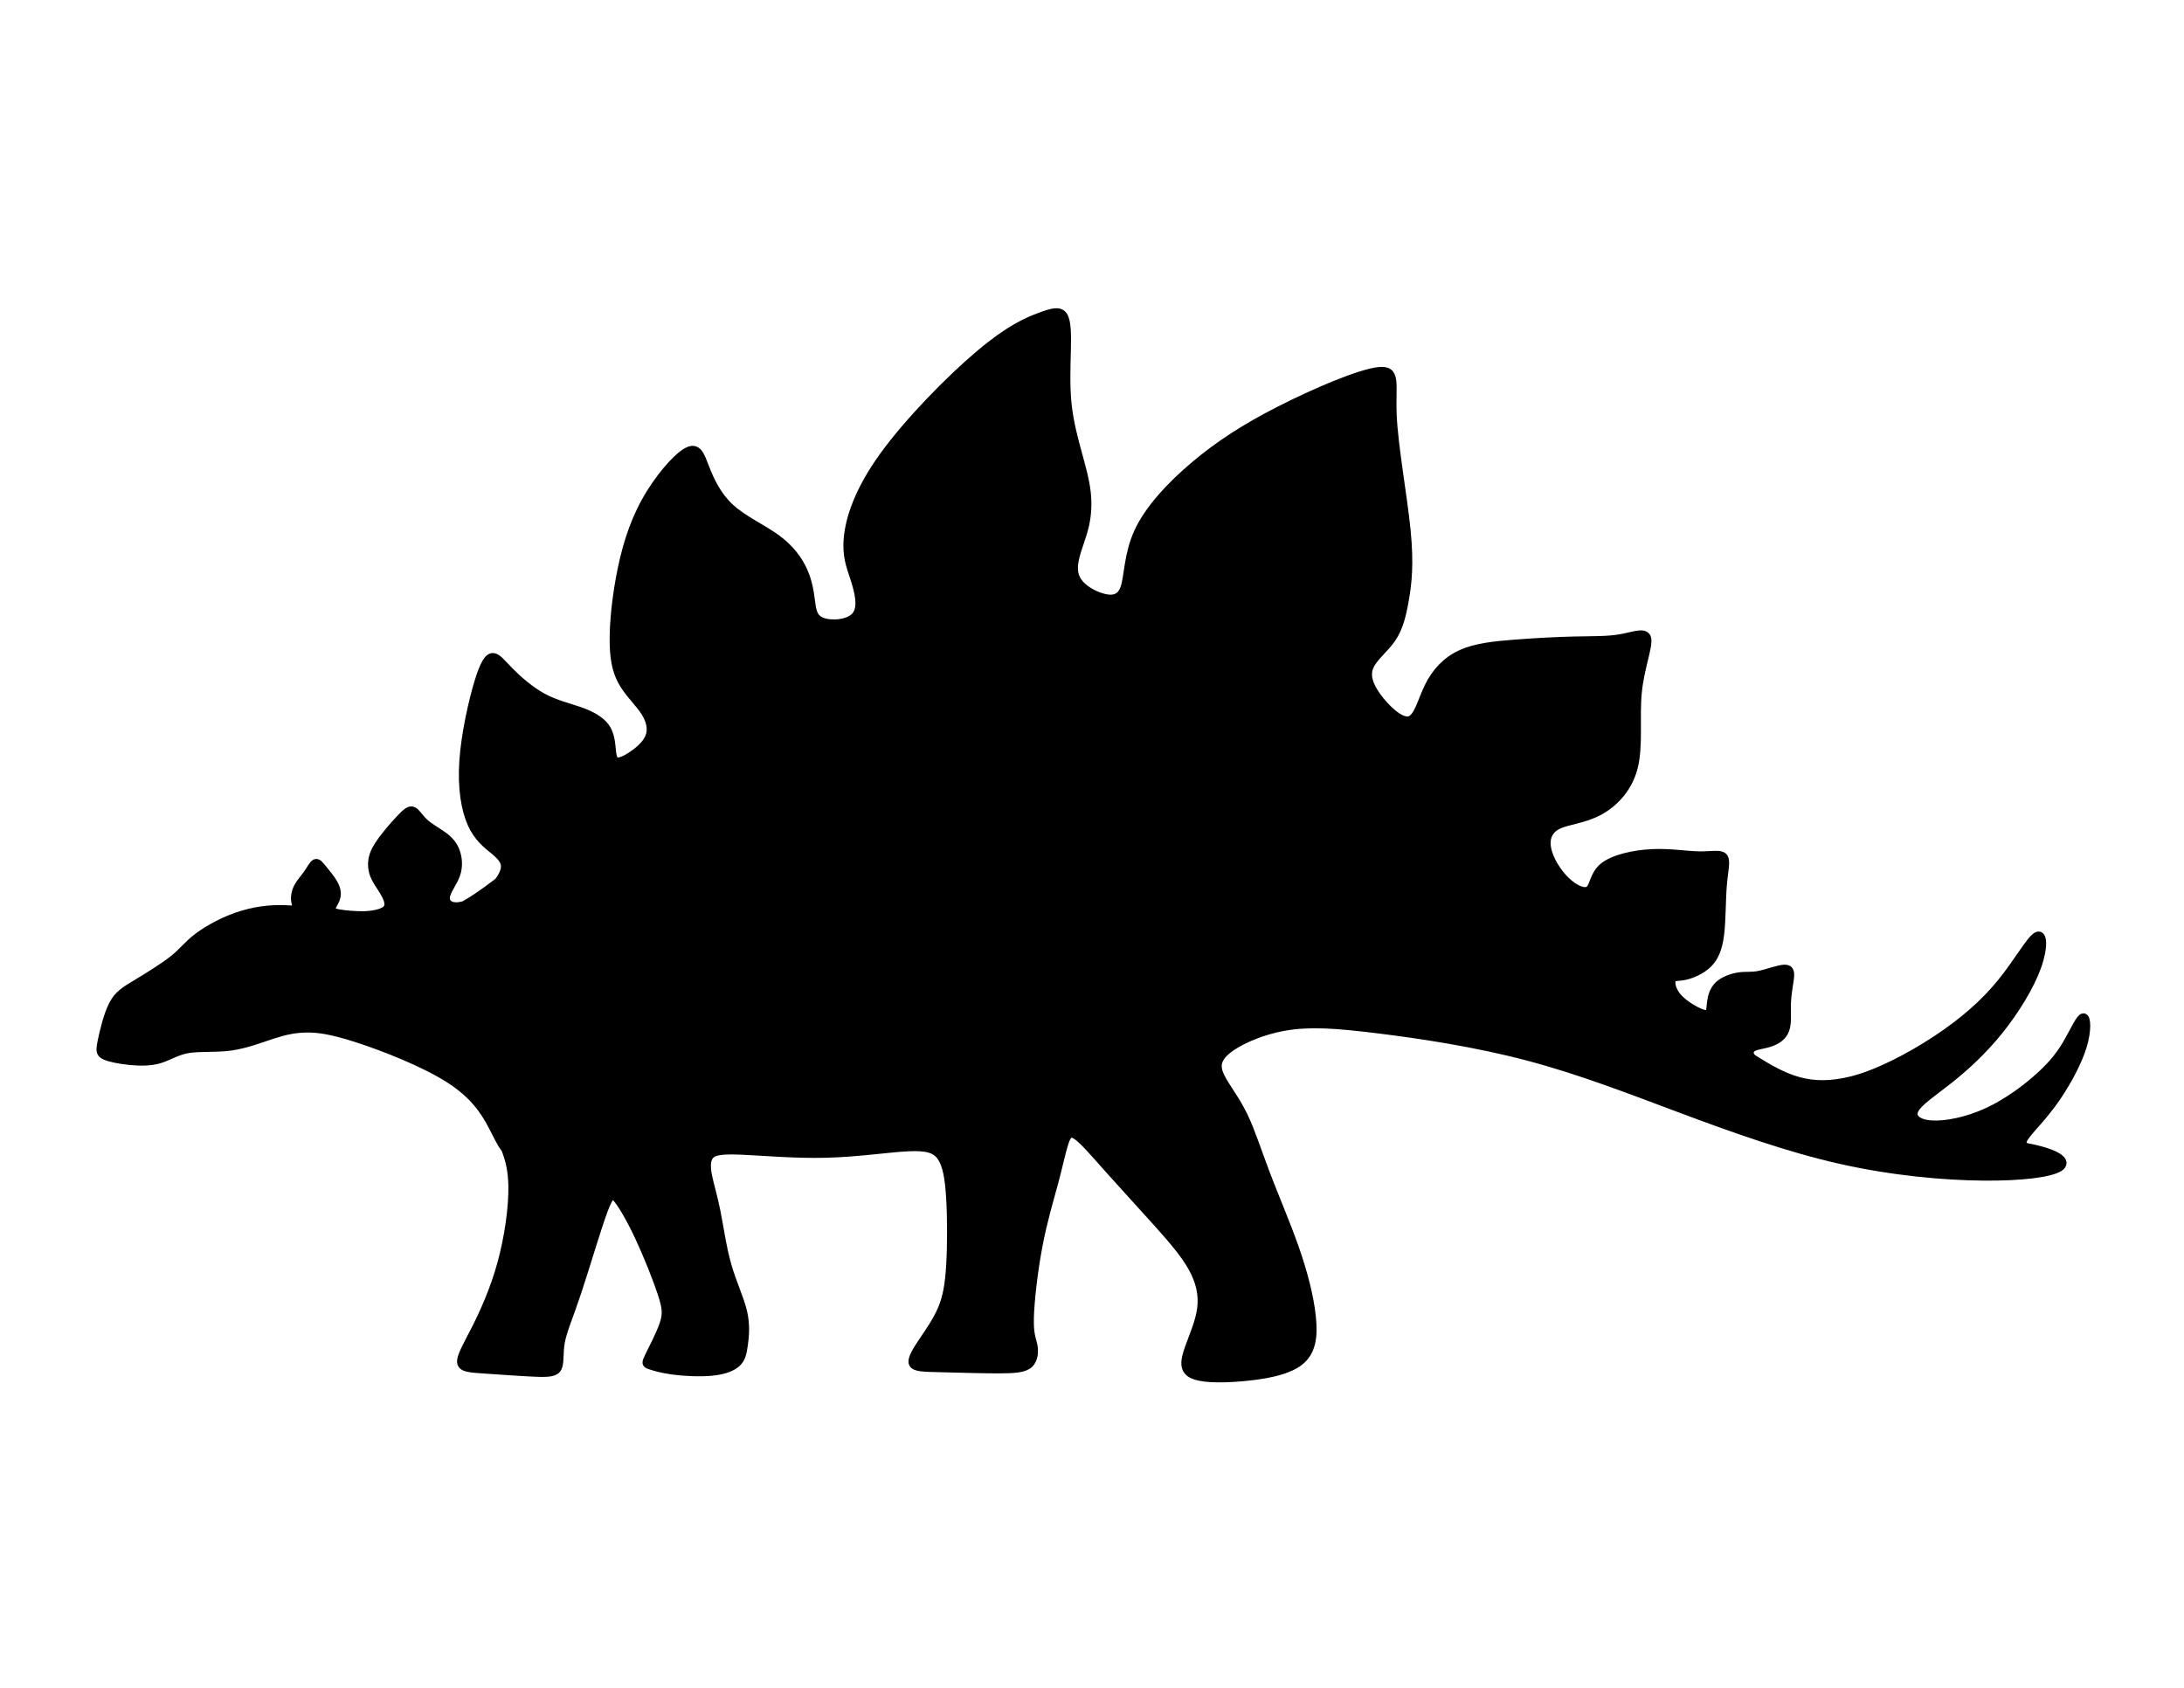<svg version="1.1" id="Layer_1" xmlns="http://www.w3.org/2000/svg" xmlns:xlink="http://www.w3.org/1999/xlink" x="0px" y="0px"
	  viewBox="0 0 792 612" enable-background="new 0 0 792 612" xml:space="preserve">
<path fill="currentColor" fill-rule="evenodd" clip-rule="evenodd" stroke="currentColor" stroke-width="3" stroke-linecap="round" stroke-linejoin="round" stroke-miterlimit="22.926" d="
	M183.271,416.621c1.566,3.94,2.48,7.931,2.579,13.384c0.142,7.874-1.419,18.8-4.044,28.306c-2.625,9.507-6.314,17.595-9.364,23.625
	c-3.051,6.03-5.462,10.003-5.179,12.061c0.283,2.057,3.263,2.198,8.584,2.554c5.321,0.354,12.982,0.922,18.02,1.135
	s7.449,0.071,8.371-1.773c0.922-1.845,0.355-5.392,1.135-9.506c0.78-4.115,2.909-8.798,5.959-17.949
	c3.05-9.152,7.023-22.772,9.506-29.441s3.477-6.385,5.321-3.974c1.844,2.412,4.54,6.953,7.591,13.479
	c3.05,6.527,6.456,15.041,8.229,20.433c1.774,5.392,1.916,7.661,0.639,11.351s-3.973,8.797-5.25,11.422
	c-1.277,2.625-1.135,2.767,0.284,3.264c1.418,0.496,4.115,1.348,8.3,1.915s9.861,0.852,14.188,0.426s7.307-1.561,9.01-3.121
	c1.703-1.562,2.128-3.548,2.554-6.598c0.425-3.051,0.852-7.166-0.284-11.99c-1.135-4.824-3.831-10.357-5.675-16.813
	s-2.837-13.834-3.973-19.51c-1.135-5.675-2.412-9.647-3.05-12.911s-0.639-5.817,0.639-7.378c1.276-1.562,3.831-2.129,11.138-1.845
	c7.307,0.283,19.368,1.419,30.931,1.135c11.564-0.283,22.631-1.986,29.726-2.341c7.094-0.354,10.216,0.639,12.202,3.547
	c1.986,2.909,2.838,7.733,3.263,15.04c0.426,7.308,0.426,17.098,0,24.263c-0.425,7.165-1.277,11.706-3.05,15.892
	s-4.47,8.017-6.811,11.492c-2.341,3.477-4.327,6.598-3.689,8.159c0.639,1.561,3.902,1.561,9.932,1.702
	c6.03,0.142,14.828,0.426,20.929,0.426s9.506-0.284,11.28-1.915c1.773-1.632,1.916-4.611,1.49-6.811
	c-0.426-2.2-1.418-3.618-1.276-9.861c0.142-6.243,1.418-17.311,3.192-26.533s4.044-16.601,5.676-22.701
	c1.632-6.102,2.625-10.926,3.618-14.048c0.994-3.121,1.987-4.54,4.47-2.908s6.456,6.314,11.776,12.273
	c5.321,5.959,11.99,13.195,17.523,19.367s9.932,11.28,12.698,16.246c2.767,4.967,3.902,9.79,3.264,14.827s-3.051,10.287-4.54,14.544
	c-1.49,4.256-2.058,7.52,1.063,9.223c3.122,1.702,9.933,1.845,17.735,1.205c7.805-0.638,16.602-2.057,21.283-5.675
	c4.683-3.618,5.251-9.436,4.47-16.529c-0.78-7.095-2.908-15.466-6.03-24.405c-3.121-8.938-7.235-18.445-10.428-26.816
	c-3.193-8.371-5.463-15.607-8.159-21.212c-2.695-5.604-5.817-9.577-7.804-13.125c-1.986-3.547-2.838-6.668,0.993-10.216
	c3.831-3.547,12.345-7.52,21.496-9.151s18.942-0.922,33.911,0.922c14.969,1.845,35.117,4.824,54.331,9.889
	c19.215,5.064,37.495,12.214,56.295,19.237s38.119,13.921,57.037,18.198c18.918,4.278,37.434,5.935,51.764,6.077
	c14.331,0.142,24.477-1.232,27.704-3.279c3.229-2.047-0.461-4.767-8.868-6.717c-1.078-0.251-2.234-0.488-3.459-0.718
	c-0.458-0.41-0.922-0.787-1.028-1.317c-0.242-1.216,1.396-3.236,3.774-5.95c2.38-2.712,5.501-6.118,8.978-11.297
	c3.476-5.179,7.307-12.131,9.081-17.948c1.772-5.817,1.489-10.5,0.283-10.43c-1.206,0.071-3.334,4.896-5.746,9.081
	s-5.108,7.733-9.933,12.132s-11.776,9.648-19.162,13.042s-15.205,4.931-20.313,4.576c-5.108-0.354-7.505-2.602-6.079-5.428
	c1.427-2.826,6.677-6.231,12.494-10.843s12.202-10.429,18.091-17.735c5.889-7.308,11.28-16.104,13.834-23.199
	c2.554-7.094,2.271-12.485-0.142-11.067c-2.412,1.419-6.953,9.649-13.055,17.098c-6.101,7.449-13.763,14.118-23.481,20.503
	s-21.496,12.486-30.857,14.749c-15.03,3.636-23.725-0.532-35.564-8.008c-0.402-0.379-0.773-0.791-0.977-1.279
	c-0.392-0.936-0.171-2.15,1.201-2.855c1.373-0.705,3.896-0.9,6.229-1.708s4.479-2.226,5.34-4.685
	c0.86-2.458,0.437-5.957,0.539-9.283c0.104-3.326,0.734-6.479,1.046-8.836s0.304-3.918-1.775-3.9
	c-2.078,0.019-6.229,1.615-9.19,2.218c-2.962,0.604-4.735,0.214-7.194,0.542c-2.458,0.328-5.601,1.375-7.488,3.107
	c-1.887,1.732-2.519,4.15-2.792,6.11c-0.272,1.959-0.188,3.46-0.854,4.104c-0.666,0.645-2.085,0.431-4.405-0.72
	c-2.321-1.15-5.544-3.238-7.354-5.58c-1.809-2.341-2.204-4.936-1.641-6.028c0.563-1.092,2.087-0.683,4.588-1.197
	c2.501-0.514,5.979-1.952,8.409-4.293s3.811-5.586,4.448-10.791s0.53-12.37,0.974-17.727c0.443-5.355,1.438-8.903,0.302-10.251
	c-1.135-1.348-4.398-0.497-8.974-0.586c-4.577-0.089-10.466-1.117-17.063-0.798s-13.905,1.986-17.488,4.895
	c-3.582,2.909-3.44,7.06-5.146,8.387c-1.705,1.328-5.257-0.166-8.459-3.234c-3.201-3.068-6.052-7.712-6.846-11.585
	c-0.794-3.874,0.468-6.978,3.908-8.68c3.441-1.703,9.061-2.003,14.566-4.85c5.505-2.846,10.896-8.238,12.894-16.069
	c1.996-7.831,0.598-18.1,1.459-27.066c0.86-8.966,3.982-16.627,3.45-19.536s-4.718-1.064-9.543-0.213
	c-4.824,0.851-10.286,0.709-16.849,0.851s-14.224,0.567-21.506,1.127c-7.281,0.559-14.184,1.251-19.558,3.699
	c-5.373,2.447-9.219,6.65-11.798,11.908s-3.892,11.572-7.155,12.211c-3.264,0.638-8.478-4.398-11.581-8.69
	s-4.097-7.839-2.606-11.103c1.489-3.264,5.462-6.243,8.016-10.003c2.555-3.76,3.689-8.3,4.683-14.046
	c0.993-5.747,1.845-12.699,0.62-25.078c-1.225-12.38-4.525-30.186-5.04-41.714c-0.516-11.528,1.755-16.778-5.127-15.998
	c-6.881,0.78-22.915,7.591-35.666,14.082c-12.751,6.491-22.22,12.663-30.928,20.005s-16.653,15.855-20.483,24.156
	c-3.832,8.3-3.548,16.388-5.038,20.502c-1.489,4.115-4.753,4.256-8.158,3.263c-3.405-0.994-6.952-3.122-8.726-5.675
	c-1.773-2.554-1.773-5.534-0.922-9.01c0.851-3.477,2.554-7.449,3.476-11.493c0.922-4.044,1.064-8.159,0.568-12.273
	c-0.497-4.115-1.632-8.229-3.051-13.408c-1.419-5.179-3.121-11.422-3.831-18.02c-0.709-6.598-0.425-13.55-0.284-19.438
	c0.142-5.889,0.142-10.713-1.206-12.77c-1.348-2.057-4.044-1.348-8.584,0.355c-4.54,1.702-10.925,4.398-21.708,13.479
	c-10.783,9.081-25.965,24.546-35.046,37.174s-12.061,22.418-12.77,29.158c-0.709,6.739,0.851,10.429,2.363,15.119
	c1.512,4.69,2.976,10.381,0.493,13.432c-2.483,3.05-8.913,3.46-12.27,2.175c-3.356-1.285-3.64-4.264-4.066-7.599
	c-0.426-3.334-0.993-7.023-2.767-10.925c-1.774-3.902-4.753-8.017-9.72-11.635c-4.966-3.618-11.918-6.74-16.671-11.067
	c-4.753-4.327-7.308-9.861-9.081-14.401c-1.774-4.54-2.767-8.087-6.598-6.03c-3.832,2.057-10.5,9.719-15.183,18.232
	c-4.682,8.513-7.378,17.877-9.151,27.526c-1.774,9.648-2.625,19.581-2.164,26.391c0.461,6.811,2.234,10.5,4.505,13.692
	c2.27,3.192,5.037,5.888,6.775,8.655c1.738,2.767,2.447,5.604,1.797,8.094c-0.65,2.49-2.66,4.631-5.107,6.511
	s-5.333,3.499-6.882,3.279c-1.549-0.22-1.762-2.277-2.01-4.76c-0.249-2.483-0.532-5.392-2.271-7.768
	c-1.738-2.377-4.931-4.222-8.974-5.676c-4.044-1.455-8.939-2.519-13.621-5.037c-4.682-2.519-9.152-6.491-12.131-9.506
	c-2.979-3.016-4.469-5.073-5.995-5.108c-1.525-0.036-3.086,1.951-5.214,8.903c-2.129,6.953-4.824,18.871-5.499,28.732
	c-0.674,9.861,0.674,17.665,2.98,22.773s5.569,7.52,8.123,9.648c2.554,2.128,4.398,3.973,3.902,6.739
	c-0.25,1.393-1.094,3.02-2.324,4.636c-2.601,1.999-5.184,3.892-7.696,5.572c-1.599,1.069-3.169,2.053-4.754,2.941
	c-1.015,0.275-1.962,0.428-2.788,0.438c-2.839,0.036-4.241-1.596-3.807-3.795c0.434-2.199,2.704-4.966,3.697-7.856
	c0.994-2.892,0.709-5.906-0.141-8.248c-0.85-2.341-2.267-4.009-4.394-5.588c-2.127-1.579-4.965-3.068-6.916-4.842
	c-1.951-1.774-3.016-3.831-4.186-4.328c-1.171-0.497-2.448,0.567-4.469,2.696c-2.022,2.128-4.789,5.321-6.704,7.91
	c-1.916,2.59-2.98,4.576-3.405,6.633c-0.426,2.058-0.213,4.186,0.496,6.03c0.709,1.845,1.916,3.405,3.253,5.587
	c1.337,2.183,2.807,4.985,1.376,6.694c-1.432,1.708-5.763,2.322-8.823,2.347c-1.821,0.015-11.564-0.323-11.492-2.08
	c0.037-0.926,1.383-2.596,1.878-4.266c0.494-1.671,0.138-3.342-0.892-5.183s-2.734-3.852-3.938-5.331
	c-1.205-1.479-1.91-2.428-2.707-2.018c-0.796,0.41-1.684,2.18-2.826,3.807c-1.143,1.628-2.542,3.114-3.411,4.739
	c-0.87,1.625-1.21,3.389-1.051,4.866c0.159,1.478,0.818,2.669,0.281,3.263c-0.069,0.076-0.159,0.144-0.264,0.202
	c-0.413-0.021-0.821-0.041-1.224-0.06c-6.147-0.474-11.789,0.028-17.692,1.761c-6.527,1.915-12.627,5.32-16.388,8.158
	c-3.76,2.838-5.179,5.107-8.797,8.017c-3.618,2.909-9.435,6.456-13.55,8.939c-4.115,2.482-6.527,3.901-8.442,7.591
	c-1.916,3.688-3.334,9.647-4.044,13.124s-0.709,4.47,1.135,5.321c1.845,0.851,5.534,1.56,9.223,1.915
	c3.688,0.354,7.378,0.354,10.641-0.639c3.264-0.993,6.101-2.979,10.358-3.689c4.256-0.709,9.932-0.142,15.465-0.922
	c5.534-0.78,10.926-2.908,15.324-4.327c4.398-1.419,7.804-2.128,11.918-2.199c4.115-0.071,8.939,0.496,18.587,3.618
	c9.648,3.121,24.121,8.797,33.26,14.622c9.139,5.826,12.945,11.804,15.793,17.242C180.347,411.63,181.708,414.688,183.271,416.621z"
	/>
</svg>
